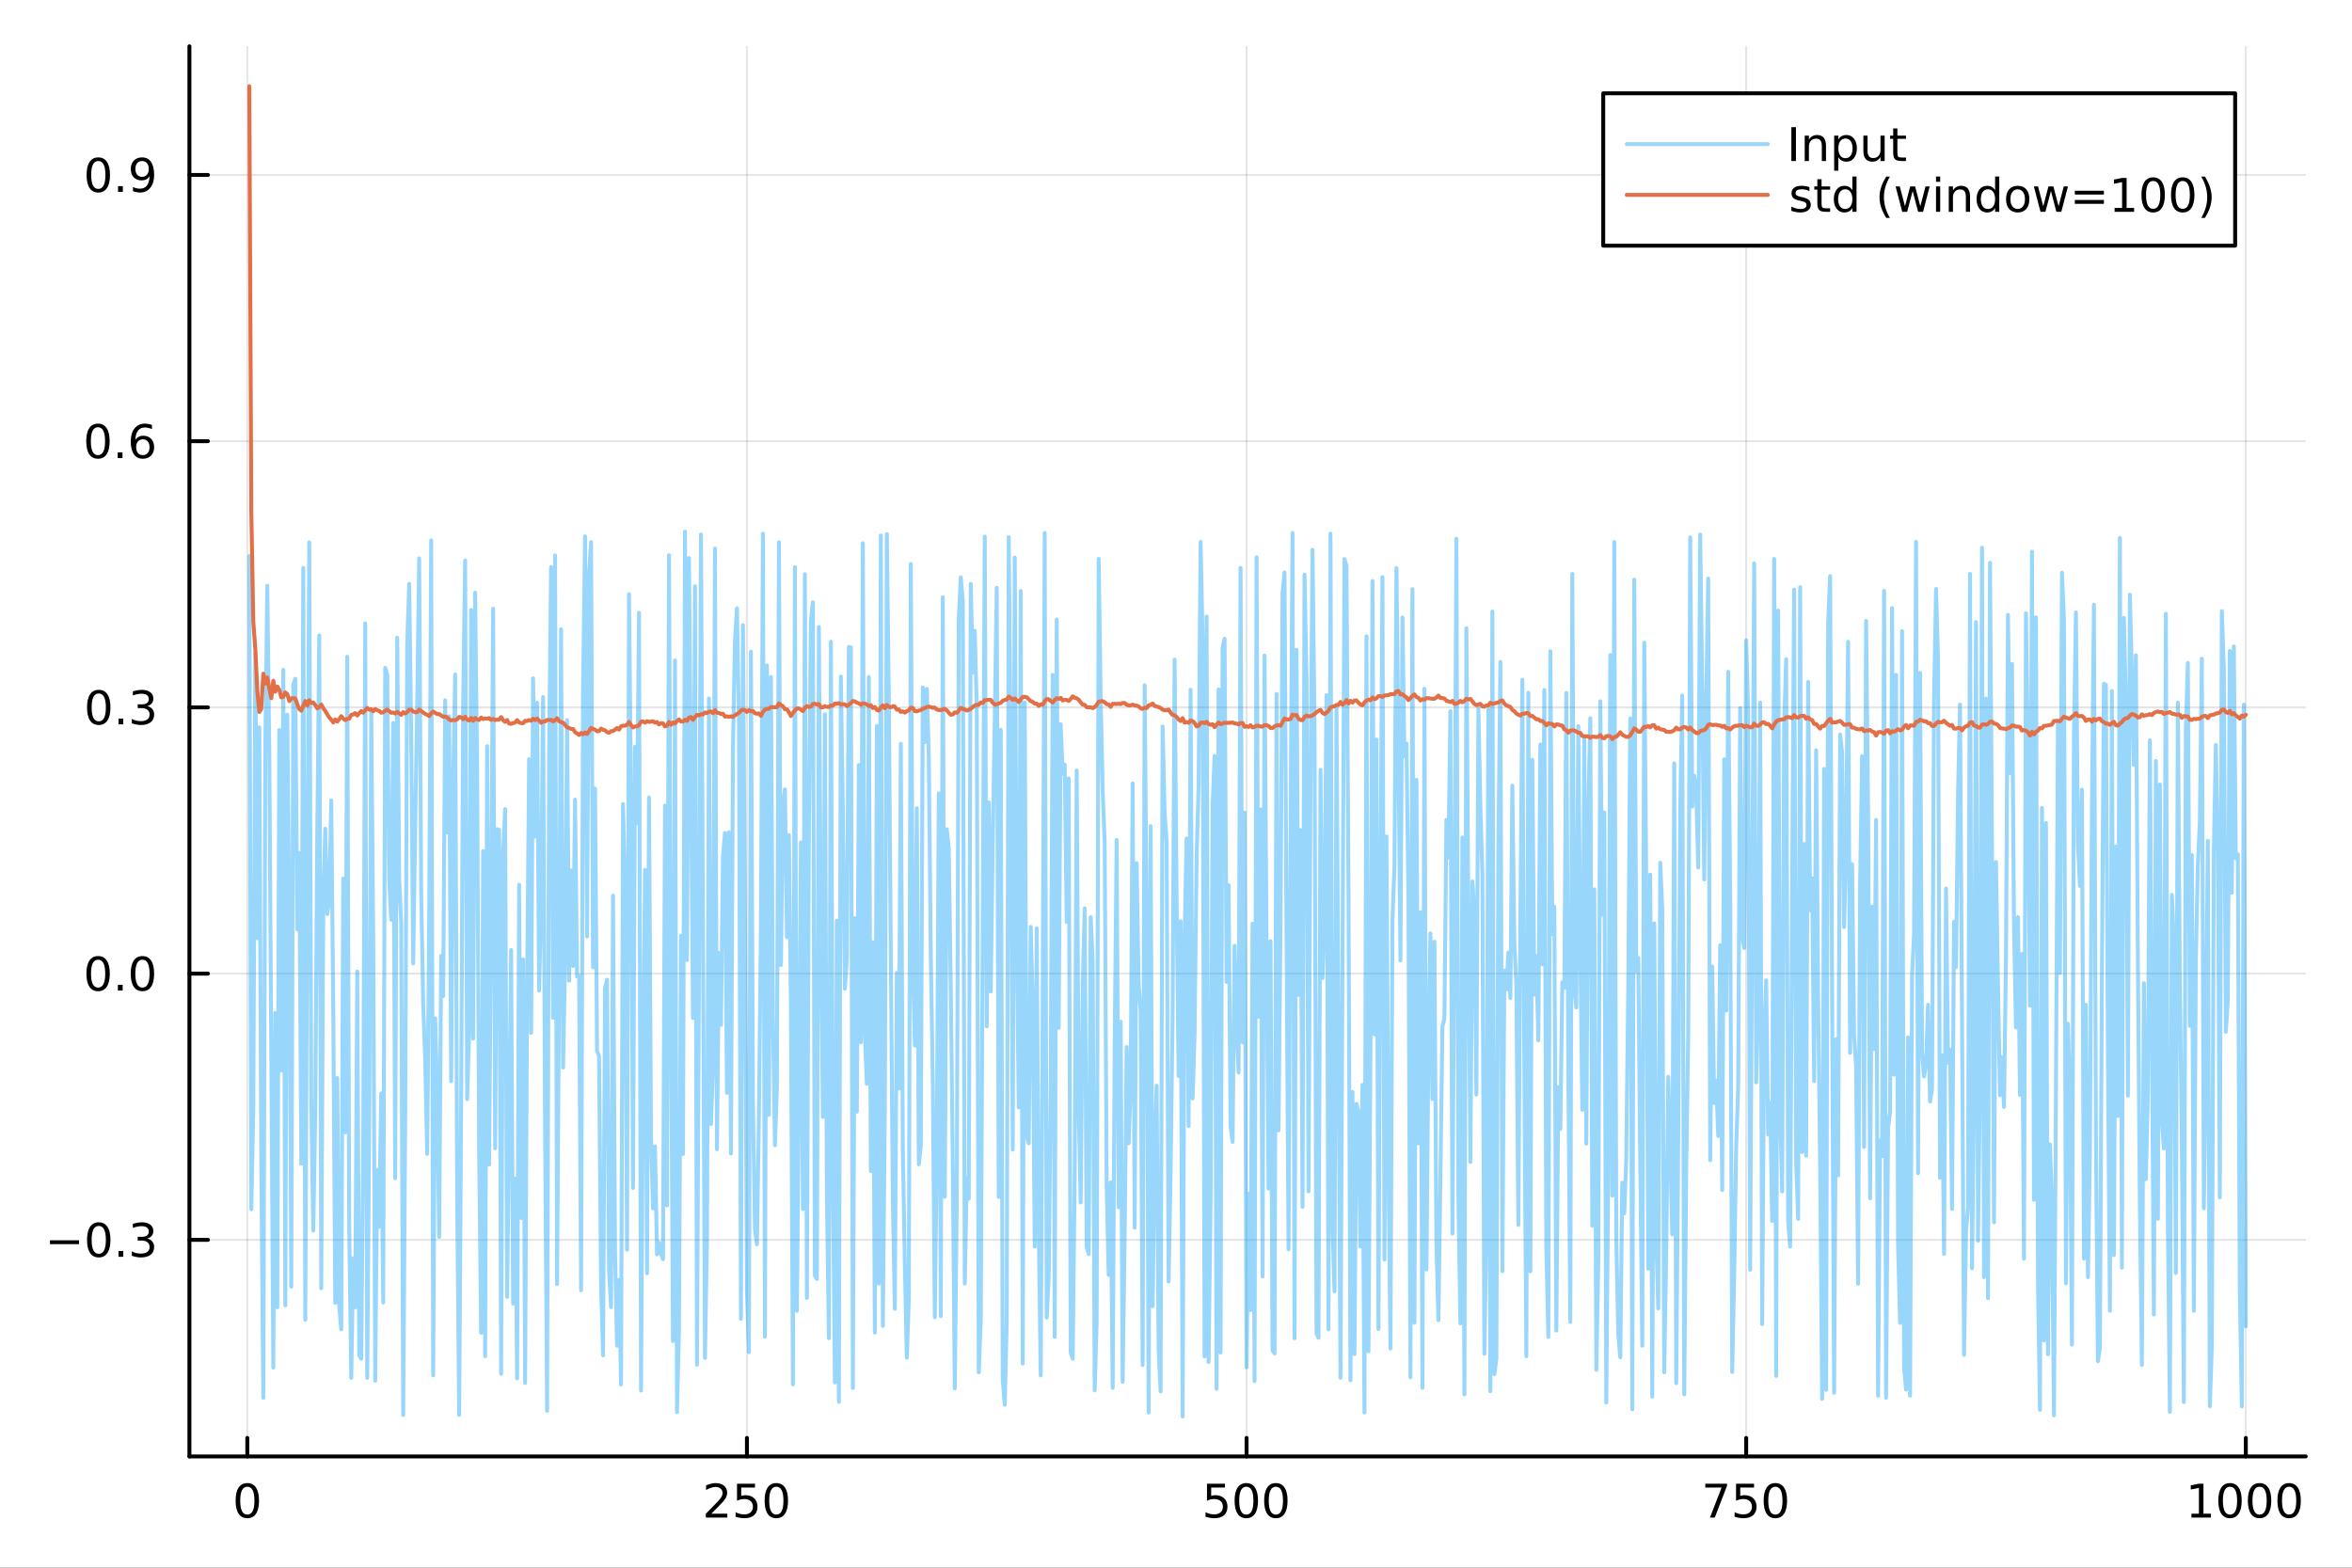 <?xml version="1.0" encoding="utf-8"?>
<svg xmlns="http://www.w3.org/2000/svg" xmlns:xlink="http://www.w3.org/1999/xlink" width="600" height="400" viewBox="0 0 2400 1600">
<rect x="0" y="0" width="2400" height="1600" fill="#333333" stroke="none"/>
<defs>
  <clipPath id="clip210">
    <rect x="0" y="0" width="2400" height="1600"/>
  </clipPath>
</defs>
<path clip-path="url(#clip210)" d="M0 1600 L2400 1600 L2400 0 L0 0  Z" fill="#ffffff" fill-rule="evenodd" fill-opacity="1"/>
<defs>
  <clipPath id="clip211">
    <rect x="480" y="0" width="1681" height="1600"/>
  </clipPath>
</defs>
<path clip-path="url(#clip210)" d="M193.288 1486.45 L2352.76 1486.45 L2352.76 47.244 L193.288 47.244  Z" fill="#ffffff" fill-rule="evenodd" fill-opacity="1"/>
<defs>
  <clipPath id="clip212">
    <rect x="193" y="47" width="2160" height="1440"/>
  </clipPath>
</defs>
<polyline clip-path="url(#clip212)" style="stroke:#000000; stroke-linecap:round; stroke-linejoin:round; stroke-width:2; stroke-opacity:0.1; fill:none" points="252.366,1486.45 252.366,47.244 "/>
<polyline clip-path="url(#clip212)" style="stroke:#000000; stroke-linecap:round; stroke-linejoin:round; stroke-width:2; stroke-opacity:0.1; fill:none" points="762.184,1486.45 762.184,47.244 "/>
<polyline clip-path="url(#clip212)" style="stroke:#000000; stroke-linecap:round; stroke-linejoin:round; stroke-width:2; stroke-opacity:0.1; fill:none" points="1272,1486.45 1272,47.244 "/>
<polyline clip-path="url(#clip212)" style="stroke:#000000; stroke-linecap:round; stroke-linejoin:round; stroke-width:2; stroke-opacity:0.1; fill:none" points="1781.82,1486.45 1781.82,47.244 "/>
<polyline clip-path="url(#clip212)" style="stroke:#000000; stroke-linecap:round; stroke-linejoin:round; stroke-width:2; stroke-opacity:0.1; fill:none" points="2291.64,1486.45 2291.64,47.244 "/>
<polyline clip-path="url(#clip210)" style="stroke:#000000; stroke-linecap:round; stroke-linejoin:round; stroke-width:4; stroke-opacity:1; fill:none" points="193.288,1486.45 2352.76,1486.45 "/>
<polyline clip-path="url(#clip210)" style="stroke:#000000; stroke-linecap:round; stroke-linejoin:round; stroke-width:4; stroke-opacity:1; fill:none" points="252.366,1486.45 252.366,1467.55 "/>
<polyline clip-path="url(#clip210)" style="stroke:#000000; stroke-linecap:round; stroke-linejoin:round; stroke-width:4; stroke-opacity:1; fill:none" points="762.184,1486.45 762.184,1467.55 "/>
<polyline clip-path="url(#clip210)" style="stroke:#000000; stroke-linecap:round; stroke-linejoin:round; stroke-width:4; stroke-opacity:1; fill:none" points="1272,1486.45 1272,1467.55 "/>
<polyline clip-path="url(#clip210)" style="stroke:#000000; stroke-linecap:round; stroke-linejoin:round; stroke-width:4; stroke-opacity:1; fill:none" points="1781.82,1486.45 1781.82,1467.55 "/>
<polyline clip-path="url(#clip210)" style="stroke:#000000; stroke-linecap:round; stroke-linejoin:round; stroke-width:4; stroke-opacity:1; fill:none" points="2291.64,1486.45 2291.64,1467.55 "/>
<path clip-path="url(#clip210)" d="M252.366 1517.37 Q248.755 1517.37 246.926 1520.93 Q245.12 1524.47 245.12 1531.6 Q245.12 1538.71 246.926 1542.27 Q248.755 1545.82 252.366 1545.82 Q256 1545.82 257.805 1542.27 Q259.634 1538.71 259.634 1531.6 Q259.634 1524.47 257.805 1520.93 Q256 1517.37 252.366 1517.37 M252.366 1513.66 Q258.176 1513.66 261.231 1518.27 Q264.31 1522.85 264.31 1531.6 Q264.31 1540.33 261.231 1544.94 Q258.176 1549.52 252.366 1549.52 Q246.555 1549.52 243.477 1544.94 Q240.421 1540.33 240.421 1531.6 Q240.421 1522.85 243.477 1518.27 Q246.555 1513.66 252.366 1513.66 Z" fill="#000000" fill-rule="nonzero" fill-opacity="1" /><path clip-path="url(#clip210)" d="M725.876 1544.91 L742.196 1544.91 L742.196 1548.85 L720.251 1548.85 L720.251 1544.91 Q722.913 1542.16 727.497 1537.53 Q732.103 1532.88 733.284 1531.53 Q735.529 1529.01 736.409 1527.27 Q737.311 1525.51 737.311 1523.82 Q737.311 1521.07 735.367 1519.33 Q733.446 1517.6 730.344 1517.6 Q728.145 1517.6 725.691 1518.36 Q723.261 1519.13 720.483 1520.68 L720.483 1515.95 Q723.307 1514.82 725.761 1514.24 Q728.214 1513.66 730.251 1513.66 Q735.622 1513.66 738.816 1516.35 Q742.01 1519.03 742.01 1523.52 Q742.01 1525.65 741.2 1527.57 Q740.413 1529.47 738.307 1532.07 Q737.728 1532.74 734.626 1535.95 Q731.524 1539.15 725.876 1544.91 Z" fill="#000000" fill-rule="nonzero" fill-opacity="1" /><path clip-path="url(#clip210)" d="M752.057 1514.29 L770.413 1514.29 L770.413 1518.22 L756.339 1518.22 L756.339 1526.7 Q757.358 1526.35 758.376 1526.19 Q759.395 1526 760.413 1526 Q766.2 1526 769.58 1529.17 Q772.959 1532.34 772.959 1537.76 Q772.959 1543.34 769.487 1546.44 Q766.015 1549.52 759.696 1549.52 Q757.52 1549.52 755.251 1549.15 Q753.006 1548.78 750.598 1548.04 L750.598 1543.34 Q752.682 1544.47 754.904 1545.03 Q757.126 1545.58 759.603 1545.58 Q763.608 1545.58 765.945 1543.48 Q768.283 1541.37 768.283 1537.76 Q768.283 1534.15 765.945 1532.04 Q763.608 1529.94 759.603 1529.94 Q757.728 1529.94 755.853 1530.35 Q754.001 1530.77 752.057 1531.65 L752.057 1514.29 Z" fill="#000000" fill-rule="nonzero" fill-opacity="1" /><path clip-path="url(#clip210)" d="M792.172 1517.37 Q788.561 1517.37 786.732 1520.93 Q784.927 1524.47 784.927 1531.6 Q784.927 1538.71 786.732 1542.27 Q788.561 1545.82 792.172 1545.82 Q795.806 1545.82 797.612 1542.27 Q799.441 1538.71 799.441 1531.6 Q799.441 1524.47 797.612 1520.93 Q795.806 1517.37 792.172 1517.37 M792.172 1513.66 Q797.982 1513.66 801.038 1518.27 Q804.117 1522.85 804.117 1531.6 Q804.117 1540.33 801.038 1544.94 Q797.982 1549.52 792.172 1549.52 Q786.362 1549.52 783.283 1544.94 Q780.228 1540.33 780.228 1531.6 Q780.228 1522.85 783.283 1518.27 Q786.362 1513.66 792.172 1513.66 Z" fill="#000000" fill-rule="nonzero" fill-opacity="1" /><path clip-path="url(#clip210)" d="M1231.62 1514.29 L1249.98 1514.29 L1249.98 1518.22 L1235.9 1518.22 L1235.9 1526.7 Q1236.92 1526.35 1237.94 1526.19 Q1238.96 1526 1239.98 1526 Q1245.76 1526 1249.14 1529.17 Q1252.52 1532.34 1252.52 1537.76 Q1252.52 1543.34 1249.05 1546.44 Q1245.58 1549.52 1239.26 1549.52 Q1237.08 1549.52 1234.81 1549.15 Q1232.57 1548.78 1230.16 1548.04 L1230.16 1543.34 Q1232.25 1544.47 1234.47 1545.03 Q1236.69 1545.58 1239.17 1545.58 Q1243.17 1545.58 1245.51 1543.48 Q1247.85 1541.37 1247.85 1537.76 Q1247.85 1534.15 1245.51 1532.04 Q1243.17 1529.94 1239.17 1529.94 Q1237.29 1529.94 1235.42 1530.35 Q1233.56 1530.77 1231.62 1531.65 L1231.62 1514.29 Z" fill="#000000" fill-rule="nonzero" fill-opacity="1" /><path clip-path="url(#clip210)" d="M1271.74 1517.37 Q1268.12 1517.37 1266.3 1520.93 Q1264.49 1524.47 1264.49 1531.6 Q1264.49 1538.71 1266.3 1542.27 Q1268.12 1545.82 1271.74 1545.82 Q1275.37 1545.82 1277.18 1542.27 Q1279 1538.71 1279 1531.6 Q1279 1524.47 1277.18 1520.93 Q1275.37 1517.37 1271.74 1517.37 M1271.74 1513.66 Q1277.55 1513.66 1280.6 1518.27 Q1283.68 1522.85 1283.68 1531.6 Q1283.68 1540.33 1280.6 1544.94 Q1277.55 1549.52 1271.74 1549.52 Q1265.93 1549.52 1262.85 1544.94 Q1259.79 1540.33 1259.79 1531.6 Q1259.79 1522.85 1262.85 1518.27 Q1265.93 1513.66 1271.74 1513.66 Z" fill="#000000" fill-rule="nonzero" fill-opacity="1" /><path clip-path="url(#clip210)" d="M1301.9 1517.37 Q1298.29 1517.37 1296.46 1520.93 Q1294.65 1524.47 1294.65 1531.6 Q1294.65 1538.71 1296.46 1542.27 Q1298.29 1545.82 1301.9 1545.82 Q1305.53 1545.82 1307.34 1542.27 Q1309.17 1538.71 1309.17 1531.6 Q1309.17 1524.47 1307.34 1520.93 Q1305.53 1517.37 1301.9 1517.37 M1301.9 1513.66 Q1307.71 1513.66 1310.76 1518.27 Q1313.84 1522.85 1313.84 1531.6 Q1313.84 1540.33 1310.76 1544.94 Q1307.71 1549.52 1301.9 1549.52 Q1296.09 1549.52 1293.01 1544.94 Q1289.95 1540.33 1289.95 1531.6 Q1289.95 1522.85 1293.01 1518.27 Q1296.09 1513.66 1301.9 1513.66 Z" fill="#000000" fill-rule="nonzero" fill-opacity="1" /><path clip-path="url(#clip210)" d="M1740.1 1514.29 L1762.32 1514.29 L1762.32 1516.28 L1749.77 1548.85 L1744.89 1548.85 L1756.69 1518.22 L1740.1 1518.22 L1740.1 1514.29 Z" fill="#000000" fill-rule="nonzero" fill-opacity="1" /><path clip-path="url(#clip210)" d="M1771.48 1514.29 L1789.84 1514.29 L1789.84 1518.22 L1775.77 1518.22 L1775.77 1526.7 Q1776.79 1526.35 1777.8 1526.19 Q1778.82 1526 1779.84 1526 Q1785.63 1526 1789.01 1529.17 Q1792.39 1532.34 1792.39 1537.76 Q1792.39 1543.34 1788.92 1546.44 Q1785.44 1549.52 1779.12 1549.52 Q1776.95 1549.52 1774.68 1549.15 Q1772.43 1548.78 1770.03 1548.04 L1770.03 1543.34 Q1772.11 1544.47 1774.33 1545.03 Q1776.55 1545.58 1779.03 1545.58 Q1783.04 1545.58 1785.37 1543.48 Q1787.71 1541.37 1787.71 1537.76 Q1787.71 1534.15 1785.37 1532.04 Q1783.04 1529.94 1779.03 1529.94 Q1777.16 1529.94 1775.28 1530.35 Q1773.43 1530.77 1771.48 1531.65 L1771.48 1514.29 Z" fill="#000000" fill-rule="nonzero" fill-opacity="1" /><path clip-path="url(#clip210)" d="M1811.6 1517.37 Q1807.99 1517.37 1806.16 1520.93 Q1804.36 1524.47 1804.36 1531.6 Q1804.36 1538.71 1806.16 1542.27 Q1807.99 1545.82 1811.6 1545.82 Q1815.23 1545.82 1817.04 1542.27 Q1818.87 1538.71 1818.87 1531.6 Q1818.87 1524.47 1817.04 1520.93 Q1815.23 1517.37 1811.6 1517.37 M1811.6 1513.66 Q1817.41 1513.66 1820.47 1518.27 Q1823.54 1522.85 1823.54 1531.6 Q1823.54 1540.33 1820.47 1544.94 Q1817.41 1549.52 1811.6 1549.52 Q1805.79 1549.52 1802.71 1544.94 Q1799.66 1540.33 1799.66 1531.6 Q1799.66 1522.85 1802.71 1518.27 Q1805.79 1513.66 1811.6 1513.66 Z" fill="#000000" fill-rule="nonzero" fill-opacity="1" /><path clip-path="url(#clip210)" d="M2236.16 1544.91 L2243.8 1544.91 L2243.8 1518.55 L2235.49 1520.21 L2235.49 1515.95 L2243.76 1514.29 L2248.43 1514.29 L2248.43 1544.91 L2256.07 1544.91 L2256.07 1548.85 L2236.16 1548.85 L2236.16 1544.91 Z" fill="#000000" fill-rule="nonzero" fill-opacity="1" /><path clip-path="url(#clip210)" d="M2275.52 1517.37 Q2271.91 1517.37 2270.08 1520.93 Q2268.27 1524.47 2268.27 1531.6 Q2268.27 1538.71 2270.08 1542.27 Q2271.91 1545.82 2275.52 1545.82 Q2279.15 1545.82 2280.96 1542.27 Q2282.78 1538.71 2282.78 1531.6 Q2282.78 1524.47 2280.96 1520.93 Q2279.15 1517.37 2275.52 1517.37 M2275.52 1513.66 Q2281.33 1513.66 2284.38 1518.27 Q2287.46 1522.85 2287.46 1531.6 Q2287.46 1540.33 2284.38 1544.94 Q2281.33 1549.52 2275.52 1549.52 Q2269.71 1549.52 2266.63 1544.94 Q2263.57 1540.33 2263.57 1531.6 Q2263.57 1522.85 2266.63 1518.27 Q2269.71 1513.66 2275.52 1513.66 Z" fill="#000000" fill-rule="nonzero" fill-opacity="1" /><path clip-path="url(#clip210)" d="M2305.68 1517.37 Q2302.07 1517.37 2300.24 1520.93 Q2298.43 1524.47 2298.43 1531.6 Q2298.43 1538.71 2300.24 1542.27 Q2302.07 1545.82 2305.68 1545.82 Q2309.31 1545.82 2311.12 1542.27 Q2312.95 1538.71 2312.95 1531.6 Q2312.95 1524.47 2311.12 1520.93 Q2309.31 1517.37 2305.68 1517.37 M2305.68 1513.66 Q2311.49 1513.66 2314.54 1518.27 Q2317.62 1522.85 2317.62 1531.6 Q2317.62 1540.33 2314.54 1544.94 Q2311.49 1549.52 2305.68 1549.52 Q2299.87 1549.52 2296.79 1544.94 Q2293.73 1540.33 2293.73 1531.6 Q2293.73 1522.85 2296.79 1518.27 Q2299.87 1513.66 2305.68 1513.66 Z" fill="#000000" fill-rule="nonzero" fill-opacity="1" /><path clip-path="url(#clip210)" d="M2335.84 1517.37 Q2332.23 1517.37 2330.4 1520.93 Q2328.59 1524.47 2328.59 1531.6 Q2328.59 1538.71 2330.4 1542.27 Q2332.23 1545.82 2335.84 1545.82 Q2339.47 1545.82 2341.28 1542.27 Q2343.11 1538.71 2343.11 1531.6 Q2343.11 1524.47 2341.28 1520.93 Q2339.47 1517.37 2335.84 1517.37 M2335.84 1513.66 Q2341.65 1513.66 2344.71 1518.27 Q2347.78 1522.85 2347.78 1531.6 Q2347.78 1540.33 2344.71 1544.94 Q2341.65 1549.52 2335.84 1549.52 Q2330.03 1549.52 2326.95 1544.94 Q2323.9 1540.33 2323.9 1531.6 Q2323.9 1522.85 2326.95 1518.27 Q2330.03 1513.66 2335.84 1513.66 Z" fill="#000000" fill-rule="nonzero" fill-opacity="1" /><polyline clip-path="url(#clip212)" style="stroke:#000000; stroke-linecap:round; stroke-linejoin:round; stroke-width:2; stroke-opacity:0.1; fill:none" points="193.288,1265.41 2352.76,1265.41 "/>
<polyline clip-path="url(#clip212)" style="stroke:#000000; stroke-linecap:round; stroke-linejoin:round; stroke-width:2; stroke-opacity:0.1; fill:none" points="193.288,993.692 2352.76,993.692 "/>
<polyline clip-path="url(#clip212)" style="stroke:#000000; stroke-linecap:round; stroke-linejoin:round; stroke-width:2; stroke-opacity:0.1; fill:none" points="193.288,721.977 2352.76,721.977 "/>
<polyline clip-path="url(#clip212)" style="stroke:#000000; stroke-linecap:round; stroke-linejoin:round; stroke-width:2; stroke-opacity:0.1; fill:none" points="193.288,450.263 2352.76,450.263 "/>
<polyline clip-path="url(#clip212)" style="stroke:#000000; stroke-linecap:round; stroke-linejoin:round; stroke-width:2; stroke-opacity:0.1; fill:none" points="193.288,178.548 2352.76,178.548 "/>
<polyline clip-path="url(#clip210)" style="stroke:#000000; stroke-linecap:round; stroke-linejoin:round; stroke-width:4; stroke-opacity:1; fill:none" points="193.288,1486.45 193.288,47.244 "/>
<polyline clip-path="url(#clip210)" style="stroke:#000000; stroke-linecap:round; stroke-linejoin:round; stroke-width:4; stroke-opacity:1; fill:none" points="193.288,1265.41 212.185,1265.41 "/>
<polyline clip-path="url(#clip210)" style="stroke:#000000; stroke-linecap:round; stroke-linejoin:round; stroke-width:4; stroke-opacity:1; fill:none" points="193.288,993.692 212.185,993.692 "/>
<polyline clip-path="url(#clip210)" style="stroke:#000000; stroke-linecap:round; stroke-linejoin:round; stroke-width:4; stroke-opacity:1; fill:none" points="193.288,721.977 212.185,721.977 "/>
<polyline clip-path="url(#clip210)" style="stroke:#000000; stroke-linecap:round; stroke-linejoin:round; stroke-width:4; stroke-opacity:1; fill:none" points="193.288,450.263 212.185,450.263 "/>
<polyline clip-path="url(#clip210)" style="stroke:#000000; stroke-linecap:round; stroke-linejoin:round; stroke-width:4; stroke-opacity:1; fill:none" points="193.288,178.548 212.185,178.548 "/>
<path clip-path="url(#clip210)" d="M50.992 1265.86 L80.668 1265.86 L80.668 1269.79 L50.992 1269.79 L50.992 1265.86 Z" fill="#000000" fill-rule="nonzero" fill-opacity="1" /><path clip-path="url(#clip210)" d="M100.76 1251.21 Q97.149 1251.21 95.321 1254.77 Q93.515 1258.31 93.515 1265.44 Q93.515 1272.55 95.321 1276.11 Q97.149 1279.65 100.76 1279.65 Q104.395 1279.65 106.2 1276.11 Q108.029 1272.55 108.029 1265.44 Q108.029 1258.31 106.2 1254.77 Q104.395 1251.21 100.76 1251.21 M100.76 1247.5 Q106.571 1247.5 109.626 1252.11 Q112.705 1256.69 112.705 1265.44 Q112.705 1274.17 109.626 1278.77 Q106.571 1283.36 100.76 1283.36 Q94.95 1283.36 91.871 1278.77 Q88.816 1274.17 88.816 1265.44 Q88.816 1256.69 91.871 1252.11 Q94.95 1247.5 100.76 1247.5 Z" fill="#000000" fill-rule="nonzero" fill-opacity="1" /><path clip-path="url(#clip210)" d="M120.922 1276.81 L125.807 1276.81 L125.807 1282.69 L120.922 1282.69 L120.922 1276.81 Z" fill="#000000" fill-rule="nonzero" fill-opacity="1" /><path clip-path="url(#clip210)" d="M150.158 1264.05 Q153.515 1264.77 155.39 1267.04 Q157.288 1269.31 157.288 1272.64 Q157.288 1277.76 153.769 1280.56 Q150.251 1283.36 143.769 1283.36 Q141.593 1283.36 139.279 1282.92 Q136.987 1282.5 134.533 1281.65 L134.533 1277.13 Q136.478 1278.27 138.793 1278.84 Q141.107 1279.42 143.631 1279.42 Q148.029 1279.42 150.32 1277.69 Q152.635 1275.95 152.635 1272.64 Q152.635 1269.59 150.482 1267.87 Q148.353 1266.14 144.533 1266.14 L140.506 1266.14 L140.506 1262.29 L144.718 1262.29 Q148.168 1262.29 149.996 1260.93 Q151.825 1259.54 151.825 1256.95 Q151.825 1254.28 149.927 1252.87 Q148.052 1251.44 144.533 1251.44 Q142.612 1251.44 140.413 1251.85 Q138.214 1252.27 135.575 1253.15 L135.575 1248.98 Q138.237 1248.24 140.552 1247.87 Q142.89 1247.5 144.95 1247.5 Q150.274 1247.5 153.376 1249.93 Q156.478 1252.34 156.478 1256.46 Q156.478 1259.33 154.834 1261.32 Q153.191 1263.29 150.158 1264.05 Z" fill="#000000" fill-rule="nonzero" fill-opacity="1" /><path clip-path="url(#clip210)" d="M100.112 979.491 Q96.501 979.491 94.672 983.056 Q92.867 986.597 92.867 993.727 Q92.867 1000.83 94.672 1004.4 Q96.501 1007.94 100.112 1007.94 Q103.746 1007.94 105.552 1004.4 Q107.381 1000.83 107.381 993.727 Q107.381 986.597 105.552 983.056 Q103.746 979.491 100.112 979.491 M100.112 975.787 Q105.922 975.787 108.978 980.394 Q112.057 984.977 112.057 993.727 Q112.057 1002.45 108.978 1007.06 Q105.922 1011.64 100.112 1011.64 Q94.302 1011.64 91.223 1007.06 Q88.168 1002.45 88.168 993.727 Q88.168 984.977 91.223 980.394 Q94.302 975.787 100.112 975.787 Z" fill="#000000" fill-rule="nonzero" fill-opacity="1" /><path clip-path="url(#clip210)" d="M120.274 1005.09 L125.158 1005.09 L125.158 1010.97 L120.274 1010.97 L120.274 1005.09 Z" fill="#000000" fill-rule="nonzero" fill-opacity="1" /><path clip-path="url(#clip210)" d="M145.343 979.491 Q141.732 979.491 139.904 983.056 Q138.098 986.597 138.098 993.727 Q138.098 1000.83 139.904 1004.4 Q141.732 1007.94 145.343 1007.94 Q148.978 1007.94 150.783 1004.4 Q152.612 1000.83 152.612 993.727 Q152.612 986.597 150.783 983.056 Q148.978 979.491 145.343 979.491 M145.343 975.787 Q151.154 975.787 154.209 980.394 Q157.288 984.977 157.288 993.727 Q157.288 1002.45 154.209 1007.06 Q151.154 1011.64 145.343 1011.64 Q139.533 1011.64 136.455 1007.06 Q133.399 1002.45 133.399 993.727 Q133.399 984.977 136.455 980.394 Q139.533 975.787 145.343 975.787 Z" fill="#000000" fill-rule="nonzero" fill-opacity="1" /><path clip-path="url(#clip210)" d="M100.76 707.776 Q97.149 707.776 95.321 711.341 Q93.515 714.883 93.515 722.012 Q93.515 729.119 95.321 732.683 Q97.149 736.225 100.76 736.225 Q104.395 736.225 106.2 732.683 Q108.029 729.119 108.029 722.012 Q108.029 714.883 106.2 711.341 Q104.395 707.776 100.76 707.776 M100.76 704.072 Q106.571 704.072 109.626 708.679 Q112.705 713.262 112.705 722.012 Q112.705 730.739 109.626 735.345 Q106.571 739.929 100.76 739.929 Q94.95 739.929 91.871 735.345 Q88.816 730.739 88.816 722.012 Q88.816 713.262 91.871 708.679 Q94.95 704.072 100.76 704.072 Z" fill="#000000" fill-rule="nonzero" fill-opacity="1" /><path clip-path="url(#clip210)" d="M120.922 733.378 L125.807 733.378 L125.807 739.257 L120.922 739.257 L120.922 733.378 Z" fill="#000000" fill-rule="nonzero" fill-opacity="1" /><path clip-path="url(#clip210)" d="M150.158 720.623 Q153.515 721.341 155.39 723.609 Q157.288 725.878 157.288 729.211 Q157.288 734.327 153.769 737.128 Q150.251 739.929 143.769 739.929 Q141.593 739.929 139.279 739.489 Q136.987 739.072 134.533 738.216 L134.533 733.702 Q136.478 734.836 138.793 735.415 Q141.107 735.994 143.631 735.994 Q148.029 735.994 150.32 734.257 Q152.635 732.521 152.635 729.211 Q152.635 726.156 150.482 724.443 Q148.353 722.707 144.533 722.707 L140.506 722.707 L140.506 718.864 L144.718 718.864 Q148.168 718.864 149.996 717.498 Q151.825 716.109 151.825 713.517 Q151.825 710.855 149.927 709.443 Q148.052 708.008 144.533 708.008 Q142.612 708.008 140.413 708.424 Q138.214 708.841 135.575 709.721 L135.575 705.554 Q138.237 704.813 140.552 704.443 Q142.89 704.072 144.95 704.072 Q150.274 704.072 153.376 706.503 Q156.478 708.91 156.478 713.031 Q156.478 715.901 154.834 717.892 Q153.191 719.859 150.158 720.623 Z" fill="#000000" fill-rule="nonzero" fill-opacity="1" /><path clip-path="url(#clip210)" d="M99.95 436.061 Q96.339 436.061 94.51 439.626 Q92.705 443.168 92.705 450.297 Q92.705 457.404 94.51 460.969 Q96.339 464.51 99.95 464.51 Q103.584 464.51 105.39 460.969 Q107.219 457.404 107.219 450.297 Q107.219 443.168 105.39 439.626 Q103.584 436.061 99.95 436.061 M99.95 432.358 Q105.76 432.358 108.816 436.964 Q111.895 441.547 111.895 450.297 Q111.895 459.024 108.816 463.631 Q105.76 468.214 99.95 468.214 Q94.14 468.214 91.061 463.631 Q88.006 459.024 88.006 450.297 Q88.006 441.547 91.061 436.964 Q94.14 432.358 99.95 432.358 Z" fill="#000000" fill-rule="nonzero" fill-opacity="1" /><path clip-path="url(#clip210)" d="M120.112 461.663 L124.996 461.663 L124.996 467.543 L120.112 467.543 L120.112 461.663 Z" fill="#000000" fill-rule="nonzero" fill-opacity="1" /><path clip-path="url(#clip210)" d="M145.76 448.399 Q142.612 448.399 140.76 450.552 Q138.931 452.705 138.931 456.455 Q138.931 460.182 140.76 462.357 Q142.612 464.51 145.76 464.51 Q148.908 464.51 150.737 462.357 Q152.589 460.182 152.589 456.455 Q152.589 452.705 150.737 450.552 Q148.908 448.399 145.76 448.399 M155.042 433.747 L155.042 438.006 Q153.283 437.172 151.478 436.733 Q149.695 436.293 147.936 436.293 Q143.306 436.293 140.853 439.418 Q138.422 442.543 138.075 448.862 Q139.441 446.848 141.501 445.784 Q143.561 444.696 146.038 444.696 Q151.246 444.696 154.255 447.867 Q157.288 451.015 157.288 456.455 Q157.288 461.779 154.14 464.996 Q150.992 468.214 145.76 468.214 Q139.765 468.214 136.594 463.631 Q133.422 459.024 133.422 450.297 Q133.422 442.103 137.311 437.242 Q141.2 432.358 147.751 432.358 Q149.51 432.358 151.293 432.705 Q153.098 433.052 155.042 433.747 Z" fill="#000000" fill-rule="nonzero" fill-opacity="1" /><path clip-path="url(#clip210)" d="M100.297 164.347 Q96.686 164.347 94.858 167.911 Q93.052 171.453 93.052 178.583 Q93.052 185.689 94.858 189.254 Q96.686 192.795 100.297 192.795 Q103.932 192.795 105.737 189.254 Q107.566 185.689 107.566 178.583 Q107.566 171.453 105.737 167.911 Q103.932 164.347 100.297 164.347 M100.297 160.643 Q106.108 160.643 109.163 165.249 Q112.242 169.833 112.242 178.583 Q112.242 187.309 109.163 191.916 Q106.108 196.499 100.297 196.499 Q94.487 196.499 91.409 191.916 Q88.353 187.309 88.353 178.583 Q88.353 169.833 91.409 165.249 Q94.487 160.643 100.297 160.643 Z" fill="#000000" fill-rule="nonzero" fill-opacity="1" /><path clip-path="url(#clip210)" d="M120.459 189.948 L125.344 189.948 L125.344 195.828 L120.459 195.828 L120.459 189.948 Z" fill="#000000" fill-rule="nonzero" fill-opacity="1" /><path clip-path="url(#clip210)" d="M135.668 195.11 L135.668 190.851 Q137.427 191.684 139.232 192.124 Q141.038 192.564 142.774 192.564 Q147.404 192.564 149.834 189.462 Q152.288 186.337 152.635 179.995 Q151.293 181.985 149.232 183.05 Q147.172 184.115 144.672 184.115 Q139.487 184.115 136.455 180.99 Q133.445 177.842 133.445 172.402 Q133.445 167.078 136.594 163.86 Q139.742 160.643 144.973 160.643 Q150.968 160.643 154.117 165.249 Q157.288 169.833 157.288 178.583 Q157.288 186.754 153.399 191.638 Q149.533 196.499 142.982 196.499 Q141.223 196.499 139.418 196.152 Q137.612 195.805 135.668 195.11 M144.973 180.458 Q148.121 180.458 149.95 178.305 Q151.802 176.152 151.802 172.402 Q151.802 168.675 149.95 166.522 Q148.121 164.347 144.973 164.347 Q141.825 164.347 139.973 166.522 Q138.144 168.675 138.144 172.402 Q138.144 176.152 139.973 178.305 Q141.825 180.458 144.973 180.458 Z" fill="#000000" fill-rule="nonzero" fill-opacity="1" /><polyline clip-path="url(#clip212)" style="stroke:#009af9; stroke-linecap:round; stroke-linejoin:round; stroke-width:4; stroke-opacity:0.4; fill:none" points="254.405,567.5 256.444,1234.2 258.483,1131.62 260.523,667.592 262.562,957.652 264.601,742.306 266.641,1191.89 268.68,1426.66 270.719,764.173 272.758,597.828 274.798,768.831 276.837,1073.85 278.876,1395.87 280.915,1033.88 282.955,1334.26 284.994,744.978 287.033,1092.56 289.073,683.719 291.112,1332.28 293.151,729.475 295.19,937.448 297.23,1313.19 299.269,698.753 301.308,692.745 303.347,948.66 305.387,870.438 307.426,1187.79 309.465,579.647 311.505,1346.91 313.544,907.271 315.583,553.578 317.622,1125.17 319.662,1255.97 321.701,1135.72 323.74,851.826 325.779,648.524 327.819,1314.79 329.858,922.312 331.897,845.804 333.937,932.862 335.976,917.136 338.015,816.914 340.054,1030.35 342.094,1329.7 344.133,1100.21 346.172,1332.93 348.211,1356.82 350.251,896.713 352.29,1155.68 354.329,670.256 356.369,1255.37 358.408,1406.26 360.447,1284.2 362.486,1334.31 364.526,991.512 366.565,1383.3 368.604,1386.79 370.643,1169 372.683,636.257 374.722,1406.3 376.761,1141.12 378.801,724.845 380.84,957.007 382.879,1409.16 384.918,1194.12 386.958,1252.04 388.997,1115.99 391.036,1329.39 393.075,681.599 395.115,688.67 397.154,897.552 399.193,938.783 401.233,737.759 403.272,1202.47 405.311,650.836 407.35,898.063 409.39,941.758 411.429,1444.18 413.468,1144.14 415.507,657.694 417.547,595.847 419.586,746.866 421.625,983.218 423.665,843.668 425.704,720.077 427.743,569.839 429.782,910.585 431.822,1025.03 433.861,1081.05 435.9,1177.64 437.939,939.138 439.979,551.506 442.018,1403.72 444.057,1039.27 446.097,1111.86 448.136,1262.37 450.175,975.392 452.214,1016.63 454.254,714.803 456.293,849.761 458.332,731.051 460.371,1103.5 462.411,800.381 464.45,688.3 466.489,1221.75 468.529,1444.11 470.568,1124.33 472.607,717.785 474.646,572.087 476.686,1121.73 478.725,1052.72 480.764,622.52 482.803,1060.05 484.843,604.89 486.882,786.564 488.921,1175.01 490.961,1360.29 493,868.627 495.039,1384.13 497.078,761.543 499.118,1188.6 501.157,920.766 503.196,621.277 505.235,1171.98 507.275,846.251 509.314,846.804 511.353,1402.12 513.393,870.857 515.432,825.819 517.471,1323.6 519.51,1145.71 521.55,969.551 523.589,1330.46 525.628,1202.9 527.667,1406.77 529.707,902.913 531.746,1243.07 533.785,979.204 535.825,1411.52 537.864,1009.58 539.903,774.763 541.942,1054.19 543.982,692.307 546.021,853.874 548.06,717.285 550.099,1010.98 552.139,923.03 554.178,711.424 556.217,1154.12 558.257,1439.88 560.296,769.639 562.335,578.677 564.374,1038.82 566.414,566.983 568.453,1310.64 570.492,995.963 572.532,642.212 574.571,1089.6 576.61,981.228 578.649,734.986 580.689,1000.85 582.728,888.339 584.767,985.915 586.806,816.069 588.846,996.558 590.885,996.208 592.924,1316.88 594.964,703.036 597.003,547.386 599.042,955.917 601.081,587.172 603.121,553.292 605.16,987.269 607.199,804.793 609.238,1072.56 611.278,1077.69 613.317,1308.52 615.356,1383.37 617.396,1008.3 619.435,999.979 621.474,1296.62 623.513,1334.16 625.553,914.042 627.592,1277.62 629.631,1373.45 631.67,1306.34 633.71,1413.08 635.749,820.636 637.788,914.389 639.828,1275.43 641.867,606.479 643.906,812.77 645.945,1212.48 647.985,762.066 650.024,839.961 652.063,625.387 654.102,1419.22 656.142,1098.99 658.181,887.867 660.22,1299.55 662.26,813.943 664.299,1160.91 666.338,1233.42 668.377,1169.96 670.417,1280.29 672.456,1268.31 674.495,1279.91 676.534,1285.18 678.574,822.269 680.613,1230.33 682.652,566.678 684.692,1030.98 686.731,1368.73 688.77,674.036 690.809,1441.35 692.849,1356.03 694.888,955.034 696.927,1177.85 698.966,542.623 701.006,979.856 703.045,569.534 705.084,794.231 707.124,1038.96 709.163,598.356 711.202,1392.83 713.241,985.26 715.281,545.524 717.32,948.38 719.359,1385.94 721.398,1268.09 723.438,712.804 725.477,1147.31 727.516,1090.79 729.556,559.858 731.595,1172.99 733.634,972.522 735.673,1046.01 737.713,874.631 739.752,850.098 741.791,1115.42 743.83,849.451 745.87,1177.35 747.909,762.848 749.948,653.892 751.988,620.77 754.027,737.04 756.066,1346.04 758.105,638.104 760.145,937.654 762.184,1317.09 764.223,1380.07 766.262,665.111 768.302,1123.6 770.341,1254.42 772.38,1269.94 774.42,1136.83 776.459,944.709 778.498,544.729 780.537,1364.31 782.577,679.162 784.616,1137.78 786.655,690.975 788.694,1035.2 790.734,1168.81 792.773,1109.86 794.812,553.393 796.852,984.933 798.891,822.748 800.93,805.661 802.969,956.518 805.009,852.374 807.048,1026.14 809.087,1412.91 811.126,578.76 813.166,1337.8 815.205,1120.26 817.244,859.763 819.284,1234.04 821.323,586.004 823.362,1324.65 825.401,839.575 827.441,634.983 829.48,614.667 831.519,1301.73 833.558,1305.36 835.598,639.897 837.637,955.831 839.676,1139.97 841.716,729.151 843.755,1217.53 845.794,1365.87 847.833,654.878 849.873,1189.26 851.912,1410.93 853.951,939.579 855.99,1430.78 858.03,690.603 860.069,828.788 862.108,1009.14 864.148,979.285 866.187,660.327 868.226,660.669 870.265,1416.65 872.305,937.127 874.344,1134.58 876.383,780.796 878.422,1063.76 880.462,554.457 882.501,1055.73 884.54,1106.21 886.58,691.025 888.619,1195.21 890.658,961.635 892.697,1360.05 894.737,740.975 896.776,1309.98 898.815,546.579 900.855,1353.15 902.894,1130.08 904.933,545.121 906.972,713.909 909.012,978.489 911.051,1223.12 913.09,1335.75 915.129,992.917 917.169,1111.1 919.208,759.102 921.247,1174.22 923.287,1288.35 925.326,1385.69 927.365,1326.42 929.404,575.627 931.444,981.143 933.483,1067.1 935.522,824.81 937.561,1188.35 939.601,1169.2 941.64,701.589 943.679,757.544 945.719,703.103 947.758,773.281 949.797,974.823 951.836,1103.33 953.876,1344.37 955.915,1177.57 957.954,809.747 959.993,1343.29 962.033,609.551 964.072,1221.41 966.111,846.335 968.151,865.989 970.19,1010.52 972.229,1183.55 974.268,1417.03 976.308,1224.36 978.347,631.872 980.386,589.257 982.425,613.092 984.465,1309.99 986.504,1201.83 988.543,1223.41 990.583,595.823 992.622,686.365 994.661,643.797 996.7,720.743 998.74,1400.56 1000.78,1348.47 1002.82,932.992 1004.86,547.56 1006.9,1047.52 1008.94,818.969 1010.98,1011.94 1013.01,858.394 1015.05,732.53 1017.09,599.927 1019.13,1221.66 1021.17,744.937 1023.21,1408.48 1025.25,1433.78 1027.29,1349.38 1029.33,548.216 1031.37,770.945 1033.41,1173.3 1035.45,569.026 1037.49,953.988 1039.53,1130.18 1041.56,603.133 1043.6,1391.72 1045.64,716.796 1047.68,1158.86 1049.72,1166.85 1051.76,945.935 1053.8,1024.22 1055.84,1272.17 1057.88,947.406 1059.92,1255.44 1061.96,1403.8 1064,1015.11 1066.04,543.882 1068.07,1344.74 1070.11,1302.81 1072.15,1104.17 1074.19,688.8 1076.23,1364.45 1078.27,632.237 1080.31,1049.01 1082.35,739.181 1084.39,789.831 1086.43,780.382 1088.47,940.953 1090.51,794.509 1092.55,1380.25 1094.59,1386.77 1096.62,1200.22 1098.66,786.431 1100.7,1127.27 1102.74,1227.2 1104.78,1008.96 1106.82,927.012 1108.86,1272.72 1110.9,1279.92 1112.94,936.051 1114.98,980.835 1117.02,1419 1119.06,1348.44 1121.1,570.348 1123.14,712.485 1125.17,806.256 1127.21,859.929 1129.25,1210.16 1131.29,1301.17 1133.33,1206.82 1135.37,1416.43 1137.41,1065.66 1139.45,857.355 1141.49,1232.18 1143.53,1042.77 1145.57,1410.24 1147.61,1261.35 1149.65,1068.59 1151.69,1166.76 1153.72,1108.51 1155.76,799.576 1157.8,1252.95 1159.84,880.969 1161.88,1004.79 1163.92,1031.62 1165.96,1393.29 1168,699.407 1170.04,933.295 1172.08,1441.69 1174.12,843.13 1176.16,1333.11 1178.2,1173.49 1180.23,1108.03 1182.27,1376.82 1184.31,1420.17 1186.35,741.492 1188.39,829.169 1190.43,858.806 1192.47,1307.94 1194.51,1195.81 1196.55,1032.43 1198.59,673.253 1200.63,920.698 1202.67,1098.24 1204.71,940.314 1206.75,1445.72 1208.78,955.139 1210.82,855.734 1212.86,1149.3 1214.9,703.903 1216.94,1121.14 1218.98,1055.18 1221.02,876.238 1223.06,800.916 1225.1,553.073 1227.14,652.89 1229.18,1384.42 1231.22,629.259 1233.26,1390.14 1235.3,1226.19 1237.33,824 1239.37,771.456 1241.41,1417.49 1243.45,703.582 1245.49,1380.45 1247.53,661.266 1249.57,651.86 1251.61,1002.09 1253.65,903.415 1255.69,1149.28 1257.73,1165.58 1259.77,965.215 1261.81,1047.51 1263.85,1094.66 1265.88,579.639 1267.92,1063.85 1269.96,829.362 1272,1395.54 1274.04,1218.39 1276.08,1337.16 1278.12,942.75 1280.16,1409.49 1282.2,568.813 1284.24,1037.76 1286.28,825.997 1288.32,1302.83 1290.36,669.029 1292.39,962.135 1294.43,1213.14 1296.47,960.554 1298.51,1378.07 1300.55,1381.34 1302.59,708.261 1304.63,1153.64 1306.67,939.504 1308.71,605.691 1310.75,584.352 1312.79,957.409 1314.83,1275.08 1316.87,848.157 1318.91,544.025 1320.94,1365.85 1322.98,663.121 1325.02,1015.39 1327.06,847.291 1329.1,1231.68 1331.14,586.576 1333.18,692.35 1335.22,1215.88 1337.26,796.643 1339.3,561.086 1341.34,738.803 1343.38,1361.03 1345.42,1365.34 1347.46,785.704 1349.49,998.154 1351.53,933.639 1353.57,709.467 1355.61,1356.82 1357.65,544.706 1359.69,1249.44 1361.73,1317.9 1363.77,720.092 1365.81,1057.69 1367.85,1406.18 1369.89,980.313 1371.93,570.648 1373.97,577.422 1376.01,909.426 1378.04,1408.68 1380.08,1114.51 1382.12,1382 1384.16,1126.65 1386.2,1134.81 1388.24,1272.25 1390.28,1107.24 1392.32,1441.63 1394.36,649.373 1396.4,1379.23 1398.44,1072.87 1400.48,592.98 1402.52,1055.77 1404.56,754.79 1406.59,1356.36 1408.63,911.157 1410.67,589.004 1412.71,1285.59 1414.75,853.782 1416.79,1188.18 1418.83,1376.4 1420.87,939.246 1422.91,884.422 1424.95,579.789 1426.99,758.892 1429.03,980.191 1431.07,630.134 1433.1,772.059 1435.14,758.823 1437.18,913.735 1439.22,1405.64 1441.26,601.298 1443.3,1350.01 1445.34,795.894 1447.38,1166.91 1449.42,931.082 1451.46,1416.51 1453.5,703.006 1455.54,1295.75 1457.58,1071.2 1459.62,952.697 1461.65,1121.76 1463.69,961.135 1465.73,1268.05 1467.77,1347.41 1469.81,1201.94 1471.85,1047.7 1473.89,1039.28 1475.93,836.848 1477.97,875.219 1480.01,725.79 1482.05,1259.07 1484.09,932.395 1486.13,549.829 1488.17,1225.2 1490.2,1350.64 1492.24,854.734 1494.28,1423.15 1496.32,641.278 1498.36,939.84 1500.4,1185.92 1502.44,899.605 1504.48,930.077 1506.52,1117.15 1508.56,722.692 1510.6,822.379 1512.64,892.301 1514.68,1381.71 1516.72,1256.51 1518.75,724.092 1520.79,1419.87 1522.83,624.14 1524.87,1402.55 1526.91,1386.73 1528.95,865.098 1530.99,675.556 1533.03,1297.36 1535.07,990.799 1537.11,1009.9 1539.15,972.279 1541.19,1018.59 1543.23,801.845 1545.26,962.128 1547.3,1005.56 1549.34,1250.21 1551.38,941.822 1553.42,693.814 1555.46,1090.64 1557.5,1384.21 1559.54,707.102 1561.58,1297.55 1563.62,775.402 1565.66,1015.27 1567.7,975.825 1569.74,1061.78 1571.78,759.767 1573.81,984.077 1575.85,704.247 1577.89,1273.32 1579.93,1364.52 1581.97,664.629 1584.01,953.478 1586.05,925.41 1588.09,1358.06 1590.13,1109.41 1592.17,1152.2 1594.21,1002.47 1596.25,1008.29 1598.29,707.239 1600.33,1093.12 1602.36,1349.22 1604.4,585.695 1606.44,1009.29 1608.48,1028.18 1610.52,741.21 1612.56,967.004 1614.6,1132.76 1616.64,751.392 1618.68,1167.27 1620.72,828.189 1622.76,733.04 1624.8,1251.05 1626.84,907.749 1628.88,1398 1630.91,1288.74 1632.95,715.783 1634.99,933.553 1637.03,829.267 1639.07,1431.54 1641.11,1183.31 1643.15,668.591 1645.19,1220.23 1647.23,553.193 1649.27,1264.75 1651.31,1361.3 1653.35,1385.27 1655.39,1207.14 1657.42,1238.42 1659.46,1181.84 1661.5,1006.23 1663.54,733.184 1665.58,1438.4 1667.62,591.653 1669.66,991.443 1671.7,977.787 1673.74,1188.67 1675.78,1373.46 1677.82,655.905 1679.86,903.361 1681.9,1294.81 1683.94,892.597 1685.97,1425.47 1688.01,942.434 1690.05,1260.54 1692.09,1335.45 1694.13,880.473 1696.17,927.06 1698.21,1400.67 1700.25,1276.33 1702.29,1099.03 1704.33,1174.51 1706.37,1259.88 1708.41,779.058 1710.45,1411.68 1712.49,1161.68 1714.52,825.826 1716.56,709.906 1718.6,1423.08 1720.64,1194.8 1722.68,1054.02 1724.72,548.452 1726.76,823.164 1728.8,791.688 1730.84,806.764 1732.88,885.387 1734.92,545.538 1736.96,701.406 1739,897.538 1741.04,711.634 1743.07,590.484 1745.11,1184.21 1747.15,986.465 1749.19,1125.8 1751.23,1103.03 1753.27,1159.37 1755.31,964.679 1757.35,1214.56 1759.39,774.995 1761.43,1031.42 1763.47,685.686 1765.51,914.168 1767.55,1400.2 1769.58,1300.86 1771.62,1170.06 1773.66,1109.57 1775.7,722.625 1777.74,955.583 1779.78,967.515 1781.82,653.529 1783.86,726.862 1785.9,1295.95 1787.94,925.039 1789.98,575.036 1792.02,1104.73 1794.06,1030.42 1796.1,717.014 1798.13,1351.42 1800.17,1056.38 1802.21,1000.55 1804.25,1158.01 1806.29,1125.55 1808.33,1246.09 1810.37,570.447 1812.41,1404.29 1814.45,623.187 1816.49,1136.25 1818.53,1215.99 1820.57,737.646 1822.61,672.745 1824.65,1246.97 1826.68,1272.31 1828.72,895.518 1830.76,601.711 1832.8,1186.88 1834.84,1243.97 1836.88,599.249 1838.92,1175.86 1840.96,861.472 1843,1179.53 1845.04,696.036 1847.08,928.999 1849.12,896.403 1851.16,1103.44 1853.2,765.75 1855.23,1017.98 1857.27,1187.67 1859.31,1427.78 1861.35,784.753 1863.39,1418.56 1865.43,636.955 1867.47,588.031 1869.51,1015.9 1871.55,1421.53 1873.59,1060.55 1875.63,1199.62 1877.67,749.634 1879.71,767.916 1881.74,946.077 1883.78,858.857 1885.82,654.978 1887.86,1074.62 1889.9,881.972 1891.94,1056.08 1893.98,1088.3 1896.02,1310.16 1898.06,903.27 1900.1,771.844 1902.14,1170.63 1904.18,633.679 1906.22,825.635 1908.26,1222.98 1910.29,925.368 1912.33,1070.64 1914.37,836.71 1916.41,1424.54 1918.45,1163.95 1920.49,1180.05 1922.53,603.043 1924.57,1426.61 1926.61,1151.4 1928.65,1134.59 1930.69,620.608 1932.73,1096.85 1934.77,688.776 1936.81,1269.78 1938.84,1350.2 1940.88,644.165 1942.92,1395.39 1944.96,1418.32 1947,1058.71 1949.04,1424.4 1951.08,995.857 1953.12,952.837 1955.16,552.989 1957.2,1197.46 1959.24,686.762 1961.28,1074.07 1963.32,1098.64 1965.36,1085.86 1967.39,1025.52 1969.43,1124.32 1971.47,1111.71 1973.51,714.859 1975.55,601.02 1977.59,673.424 1979.63,1202.05 1981.67,1077.01 1983.71,1279.76 1985.75,906.897 1987.79,1084.68 1989.83,1071.22 1991.87,1233.93 1993.9,940.786 1995.94,987.13 1997.98,810.443 2000.02,719.077 2002.06,1037.63 2004.1,1382.82 2006.14,1256.42 2008.18,1232.57 2010.22,585.633 2012.26,1294.41 2014.3,1123.11 2016.34,634.966 2018.38,1266.37 2020.42,1100.28 2022.45,558.981 2024.49,1303.53 2026.53,712.983 2028.57,1324.98 2030.61,574.376 2032.65,863.914 2034.69,1247.54 2036.73,879.881 2038.77,1006.72 2040.81,1117.84 2042.85,1079.19 2044.89,1129.8 2046.93,975.099 2048.97,627.525 2051,788.97 2053.04,677.616 2055.08,942.423 2057.12,1048.66 2059.16,936.05 2061.2,1117.44 2063.24,973.611 2065.28,1284.64 2067.32,625.898 2069.36,772.141 2071.4,1026.45 2073.44,563.007 2075.48,1224.58 2077.52,630.037 2079.55,1308.17 2081.59,1438.87 2083.63,824.565 2085.67,1368.1 2087.71,839.935 2089.75,1382.2 2091.79,1168.11 2093.83,1229.76 2095.87,1444.56 2097.91,1114.12 2099.95,735.211 2101.99,993.052 2104.03,584.532 2106.07,632.576 2108.1,1309.79 2110.14,1044.94 2112.18,1120.2 2114.22,1372.38 2116.26,749.995 2118.3,625.046 2120.34,860.958 2122.38,904.146 2124.42,805.899 2126.46,1284.49 2128.5,1025.49 2130.54,1303.5 2132.58,1175.37 2134.61,823.803 2136.65,617.177 2138.69,1157.6 2140.73,1389.28 2142.77,1375.91 2144.81,993.925 2146.85,697.822 2148.89,698.971 2150.93,1076.26 2152.97,1337.82 2155.01,705.285 2157.05,1280.95 2159.09,863.944 2161.13,1138.99 2163.16,548.956 2165.2,1293.78 2167.24,630.669 2169.28,718.133 2171.32,1118.28 2173.36,606.949 2175.4,689.597 2177.44,780.662 2179.48,668.775 2181.52,982.167 2183.56,1233.95 2185.6,1393.17 2187.64,1003.53 2189.68,1203.49 2191.71,1115.44 2193.75,755.457 2195.79,1042.83 2197.83,1341.63 2199.87,776.684 2201.91,1244 2203.95,800.659 2205.99,1142.63 2208.03,1172.14 2210.07,626.409 2212.11,1248.42 2214.15,1440.89 2216.19,913.299 2218.23,961.839 2220.26,1299.28 2222.3,717.018 2224.34,1003.21 2226.38,1162.93 2228.42,1430.89 2230.46,746.043 2232.5,676.604 2234.54,1047 2236.58,872.645 2238.62,1337.85 2240.66,979.557 2242.7,883.378 2244.74,838.931 2246.77,672.332 2248.81,1233.14 2250.85,1085.79 2252.89,858.254 2254.93,1435.22 2256.97,1374.06 2259.01,868.724 2261.05,760.298 2263.09,860.717 2265.13,1222.07 2267.17,623.68 2269.21,682.276 2271.25,1053.11 2273.29,1021.44 2275.32,664.365 2277.36,911.288 2279.4,659.746 2281.44,876.051 2283.48,871.882 2285.52,1318 2287.56,1435.46 2289.6,719.134 2291.64,1353.66 "/>
<polyline clip-path="url(#clip212)" style="stroke:#e26f46; stroke-linecap:round; stroke-linejoin:round; stroke-width:4; stroke-opacity:1; fill:none" points="254.405,87.976 256.444,522.265 258.483,634.703 260.523,662.077 262.562,705.359 264.601,726.687 266.641,723.51 268.68,687.572 270.719,697.62 272.758,691.386 274.798,702.905 276.837,712.607 278.876,694.803 280.915,705.906 282.955,700.704 284.994,703.952 287.033,711.757 289.073,711.174 291.112,706.643 293.151,708.453 295.19,715.564 297.23,712.68 299.269,712.623 301.308,712.836 303.347,718.735 305.387,723.686 307.426,725.291 309.465,720.304 311.505,715.471 313.544,720.092 315.583,714.72 317.622,717.551 319.662,716.971 321.701,719.652 323.74,722.958 325.779,721.596 327.819,719.1 329.858,722.732 331.897,725.613 333.937,729.026 335.976,732.255 338.015,734.489 340.054,737.362 342.094,734.32 344.133,736.539 346.172,733.9 348.211,730.918 350.251,733.397 352.29,734.983 354.329,733.691 356.369,733.492 358.408,729.616 360.447,729.195 362.486,727.822 364.526,730.286 366.565,727.907 368.604,725.711 370.643,727.361 372.683,724.899 374.722,722.485 376.761,724.332 378.801,723.838 380.84,725.904 382.879,723.608 384.918,724.911 386.958,725.566 388.997,727.405 391.036,726.963 393.075,725.494 395.115,724.302 397.154,725.792 399.193,727.49 401.233,727.23 403.272,728.214 405.311,726.542 407.35,727.975 409.39,729.593 411.429,726.853 413.468,728.205 415.507,726.762 417.547,724.328 419.586,724.395 421.625,726.027 423.665,727.035 425.704,726.808 427.743,724.293 429.782,725.698 431.822,727.226 433.861,728.598 435.9,729.417 437.939,730.81 439.979,728.11 442.018,726.181 444.057,727.591 446.097,728.762 448.136,728.814 450.175,730.182 452.214,731.54 454.254,731.27 456.293,732.162 458.332,734.388 460.371,735.248 462.411,734.835 464.45,735.092 466.489,734.146 468.529,731.683 470.568,732.08 472.607,734.012 474.646,731.563 476.686,734.39 478.725,735.413 480.764,732.708 482.803,735.709 484.843,732.784 486.882,734.289 488.921,734.776 490.961,732.345 493,733.912 495.039,733.183 497.078,733.495 499.118,732.86 501.157,734.688 503.196,733.678 505.235,734.88 507.275,734.476 509.314,734.348 511.353,731.889 513.393,735.011 515.432,736.767 517.471,734.882 519.51,738.494 521.55,738.743 523.589,737.898 525.628,737.469 527.667,734.883 529.707,737.265 531.746,738.01 533.785,738.155 535.825,735.703 537.864,735.855 539.903,734.878 541.942,735.678 543.982,733.57 546.021,734.95 548.06,733.397 550.099,735.435 552.139,737.724 554.178,736.276 556.217,736.286 558.257,734.792 560.296,734.899 562.335,734.645 564.374,736.244 566.414,735.065 568.453,733.036 570.492,736.091 572.532,737.051 574.571,737.526 576.61,739.851 578.649,742.359 580.689,742.911 582.728,744.011 584.767,744.014 586.806,747.425 588.846,748.463 590.885,750.144 592.924,748.057 594.964,749.437 597.003,747.532 599.042,749.043 601.081,746.277 603.121,742.995 605.16,743.929 607.199,744.72 609.238,746.316 611.278,746.094 613.317,743.642 615.356,744.754 617.396,745.39 619.435,747.251 621.474,747.854 623.513,746.246 625.553,746.168 627.592,744.71 629.631,743.039 631.67,744.597 633.71,741.254 635.749,740.639 637.788,740.648 639.828,739.75 641.867,736.83 643.906,740.058 645.945,742.456 647.985,741.436 650.024,741.286 652.063,740.237 654.102,736.494 656.142,736.264 658.181,737.536 660.22,736.059 662.26,736.78 664.299,736.469 666.338,736.131 668.377,737.503 670.417,736.934 672.456,739.384 674.495,738.16 676.534,738.288 678.574,741.415 680.613,740.707 682.652,736.827 684.692,739.8 686.731,737.356 688.77,738.385 690.809,735.959 692.849,734.252 694.888,736.386 696.927,736.377 698.966,734.519 701.006,735.765 703.045,732.497 705.084,731.747 707.124,734.7 709.163,731.886 711.202,729.618 713.241,730.142 715.281,728.913 717.32,729.203 719.359,727.173 721.398,727.768 723.438,726.432 725.477,726.103 727.516,727.932 729.556,724.935 731.595,727.491 733.634,727.654 735.673,728.747 737.713,728.466 739.752,731.407 741.791,731.119 743.83,731.638 745.87,731.059 747.909,731.784 749.948,729.939 751.988,728.746 754.027,727.531 756.066,725.243 758.105,724.366 760.145,724.806 762.184,726.604 764.223,724.708 766.262,725.925 768.302,725.655 770.341,727.994 772.38,728.438 774.42,728.105 776.459,730.569 778.498,726.661 780.537,724.234 782.577,723.609 784.616,723.288 786.655,721.696 788.694,721.687 790.734,721.885 792.773,721.702 794.812,717.89 796.852,719.677 798.891,720.74 800.93,723.9 802.969,723.901 805.009,726.777 807.048,730.776 809.087,727.782 811.126,725.004 813.166,723.136 815.205,723.009 817.244,724.14 819.284,725.796 821.323,722.415 823.362,720.584 825.401,721.573 827.441,721.071 829.48,718.481 831.519,718.223 833.558,719.078 835.598,718.575 837.637,721.892 839.676,721.976 841.716,720.833 843.755,721.391 845.794,721.507 847.833,719.991 849.873,720.17 851.912,717.999 853.951,718.399 855.99,717.683 858.03,719.039 860.069,718.688 862.108,718.91 864.148,720.587 866.187,719.125 868.226,717.638 870.265,715.402 872.305,715.94 874.344,717.104 876.383,717.811 878.422,719.322 880.462,717.796 882.501,718.097 884.54,718.979 886.58,720.565 888.619,719.735 890.658,722.605 892.697,721.567 894.737,724.57 896.776,725.193 898.815,721.842 900.855,719.918 902.894,722.895 904.933,719.491 906.972,721.255 909.012,721.853 911.051,720.793 913.09,721.156 915.129,724.299 917.169,723.981 919.208,726.634 921.247,725.979 923.287,727.278 925.326,725.759 927.365,725.051 929.404,722.32 931.444,722.525 933.483,725.838 935.522,725.974 937.561,725.221 939.601,724.675 941.64,723.371 943.679,722.734 945.719,721.565 947.758,721.081 949.797,721.79 951.836,722.414 953.876,722.114 955.915,724.08 957.954,724.689 959.993,724.725 962.033,724.325 964.072,723.462 966.111,724.95 968.151,727.484 970.19,729.508 972.229,729.142 974.268,727.033 976.308,727.468 978.347,725.402 980.386,722.457 982.425,723.497 984.465,724.21 986.504,725.167 988.543,724.561 990.583,723.318 992.622,721.639 994.661,720.096 996.7,719.152 998.74,719.352 1000.78,716.99 1002.82,717.449 1004.86,714.497 1006.9,714.458 1008.94,714.271 1010.98,714.286 1013.01,717.273 1015.05,719.132 1017.09,718.761 1019.13,718.048 1021.17,717.305 1023.21,715.135 1025.25,714.362 1027.29,714.051 1029.33,710.975 1031.37,712.358 1033.41,714.299 1035.45,712.868 1037.49,714.713 1039.53,716.49 1041.56,713.855 1043.6,711.314 1045.64,711.198 1047.68,711.623 1049.72,713.638 1051.76,715.583 1053.8,716.31 1055.84,718.122 1057.88,718.134 1059.92,720.46 1061.96,718.834 1064,719.299 1066.04,715.693 1068.07,713.391 1070.11,713.655 1072.15,715.517 1074.19,716.994 1076.23,714.582 1078.27,712.558 1080.31,713.321 1082.35,712.245 1084.39,714.97 1086.43,714.224 1088.47,714.419 1090.51,715.348 1092.55,713.369 1094.59,710.637 1096.62,712.26 1098.66,712.639 1100.7,714.111 1102.74,716.845 1104.78,719.138 1106.82,719.378 1108.86,721.805 1110.9,721.987 1112.94,721.907 1114.98,722.766 1117.02,721.615 1119.06,719.479 1121.1,716.182 1123.14,715.726 1125.17,715.566 1127.21,716.749 1129.25,718.694 1131.29,718.99 1133.33,721.463 1135.37,718.312 1137.41,718.315 1139.45,718.511 1141.49,718.181 1143.53,718.65 1145.57,717.401 1147.61,717.482 1149.65,719.257 1151.69,720.011 1153.72,719.927 1155.76,719.117 1157.8,720.05 1159.84,720.153 1161.88,720.961 1163.92,722.915 1165.96,723.493 1168,722.285 1170.04,722.707 1172.08,719.926 1174.12,719.317 1176.16,718.038 1178.2,720.46 1180.23,721.075 1182.27,721.685 1184.31,722.599 1186.35,724.336 1188.39,724.918 1190.43,724.881 1192.47,724.139 1194.51,727.294 1196.55,729.676 1198.59,730.108 1200.63,731.818 1202.67,734.241 1204.71,735.92 1206.75,732.928 1208.78,737.592 1210.82,736.885 1212.86,737.689 1214.9,735.413 1216.94,735.99 1218.98,737.956 1221.02,741.402 1223.06,740.734 1225.1,737.696 1227.14,737.323 1229.18,738.043 1231.22,736.737 1233.26,738.957 1235.3,739.75 1237.33,739.135 1239.37,742.14 1241.41,739.545 1243.45,737.369 1245.49,739.081 1247.53,738.467 1249.57,737.545 1251.61,737.779 1253.65,737.722 1255.69,737.663 1257.73,737.368 1259.77,738.308 1261.81,738.477 1263.85,739.339 1265.88,737.931 1267.92,737.914 1269.96,741.846 1272,741.163 1274.04,741.928 1276.08,740.198 1278.12,742.45 1280.16,741.821 1282.2,740.708 1284.24,740.711 1286.28,741.6 1288.32,741.506 1290.36,740.087 1292.39,740.165 1294.43,740.861 1296.47,742.964 1298.51,743.083 1300.55,741.289 1302.59,740.361 1304.63,740.26 1306.67,740.721 1308.71,737.006 1310.75,733.253 1312.79,734.262 1314.83,734.309 1316.87,733.835 1318.91,729.364 1320.94,730.11 1322.98,729.687 1325.02,733.595 1327.06,734.874 1329.1,734.998 1331.14,731.774 1333.18,730.342 1335.22,731.123 1337.26,730.871 1339.3,730.129 1341.34,728.839 1343.38,726.87 1345.42,725.416 1347.46,724.502 1349.49,727.591 1351.53,728.783 1353.57,727.29 1355.61,725.392 1357.65,721.827 1359.69,721.336 1361.73,720.644 1363.77,719.476 1365.81,719.409 1367.85,716.39 1369.89,719.235 1371.93,717.53 1373.97,714.447 1376.01,718.061 1378.04,715.243 1380.08,717.095 1382.12,714.92 1384.16,714.835 1386.2,717.167 1388.24,719.104 1390.28,719.99 1392.32,716.834 1394.36,714.984 1396.4,714.088 1398.44,714.703 1400.48,711.846 1402.52,713.612 1404.56,712.678 1406.59,710.526 1408.63,710.454 1410.67,711.254 1412.71,709.701 1414.75,709.691 1416.79,709.445 1418.83,708.343 1420.87,708.561 1422.91,708.41 1424.95,705.65 1426.99,705.339 1429.03,708.739 1431.07,708.455 1433.1,710.344 1435.14,711.71 1437.18,714.535 1439.22,712.399 1441.26,710.225 1443.3,708.716 1445.34,711.363 1447.38,712.211 1449.42,714.955 1451.46,713.564 1453.5,714.144 1455.54,712.502 1457.58,712.554 1459.62,712.944 1461.65,713.179 1463.69,713.174 1465.73,711.888 1467.77,709.873 1469.81,712.352 1471.85,712.381 1473.89,712.923 1475.93,715.178 1477.97,715.762 1480.01,716.569 1482.05,715.336 1484.09,718.436 1486.13,718.136 1488.17,717.174 1490.2,715.388 1492.24,716.75 1494.28,715.396 1496.32,713.109 1498.36,713.903 1500.4,713.273 1502.44,715.773 1504.48,718.508 1506.52,719.664 1508.56,718.85 1510.6,718.395 1512.64,720.916 1514.68,721.21 1516.72,720.009 1518.75,720.058 1520.79,717.188 1522.83,718.409 1524.87,717.894 1526.91,717.365 1528.95,716.994 1530.99,715.464 1533.03,714.847 1535.07,718.078 1537.11,719.952 1539.15,720.691 1541.19,721.549 1543.23,724.539 1545.26,725.934 1547.3,728.189 1549.34,729.481 1551.38,730.377 1553.42,728.435 1555.46,728.435 1557.5,727.655 1559.54,728.035 1561.58,730.795 1563.62,730.686 1565.66,732.459 1567.7,734.109 1569.74,734.102 1571.78,735.883 1573.81,735.887 1575.85,737.844 1577.89,740.292 1579.93,738.175 1581.97,738.714 1584.01,738.843 1586.05,741.443 1588.09,739.296 1590.13,739.408 1592.17,740.375 1594.21,740.567 1596.25,744.381 1598.29,745.146 1600.33,747.871 1602.36,745.52 1604.4,745.397 1606.44,745.451 1608.48,746.72 1610.52,747.861 1612.56,748.003 1614.6,751.217 1616.64,751.545 1618.68,751.442 1620.72,751.528 1622.76,753.071 1624.8,751.773 1626.84,751.872 1628.88,752.308 1630.91,751.967 1632.95,750.186 1634.99,753.074 1637.03,753.581 1639.07,751.333 1641.11,751.014 1643.15,751.609 1645.19,754.372 1647.23,752.207 1649.27,751.899 1651.31,749.909 1653.35,747.344 1655.39,749.841 1657.42,751.027 1659.46,752.037 1661.5,752.074 1663.54,750.419 1665.58,747.079 1667.62,743.36 1669.66,744.579 1671.7,746.762 1673.74,746.859 1675.78,744.295 1677.82,741.679 1679.86,742.067 1681.9,740.937 1683.94,742.351 1685.97,740.221 1688.01,740.255 1690.05,743.726 1692.09,742.617 1694.13,744.257 1696.17,744.656 1698.21,745.007 1700.25,746.863 1702.29,746.961 1704.33,747.029 1706.37,746.398 1708.41,745.269 1710.45,742.581 1712.49,744.357 1714.52,744.388 1716.56,742.601 1718.6,742.004 1720.64,742.457 1722.68,744.524 1724.72,742.505 1726.76,745.035 1728.8,746.554 1730.84,748.138 1732.88,748.265 1734.92,746.047 1736.96,745.469 1739,745.183 1741.04,743.287 1743.07,739.724 1745.11,739.144 1747.15,740.031 1749.19,739.854 1751.23,739.714 1753.27,740.389 1755.31,740.448 1757.35,741.829 1759.39,740.708 1761.43,743.394 1763.47,743.117 1765.51,744.537 1767.55,742.712 1769.58,741.131 1771.62,740.739 1773.66,740.62 1775.7,740.202 1777.74,740.141 1779.78,742.128 1781.82,740.655 1783.86,741.399 1785.9,742.315 1787.94,742.224 1789.98,738.489 1792.02,740.672 1794.06,740.852 1796.1,739.539 1798.13,737.233 1800.17,737.194 1802.21,739.045 1804.25,738.762 1806.29,740.744 1808.33,743.418 1810.37,739.412 1812.41,736.461 1814.45,734.905 1816.49,734.691 1818.53,734.191 1820.57,734.043 1822.61,732.162 1824.65,731.842 1826.68,732.256 1828.72,732.941 1830.76,729.813 1832.8,732.043 1834.84,732.475 1836.88,730.867 1838.92,730.508 1840.96,730.721 1843,733.535 1845.04,732.156 1847.08,734.305 1849.12,734.899 1851.16,738.884 1853.2,738.935 1855.23,741.413 1857.27,743.644 1859.31,740.882 1861.35,741.007 1863.39,738.216 1865.43,735.581 1867.47,733.658 1869.51,737.454 1871.55,737.225 1873.59,737.166 1875.63,736.44 1877.67,735.832 1879.71,737.533 1881.74,739.793 1883.78,739.585 1885.82,739.062 1887.86,739.131 1889.9,742.657 1891.94,742.611 1893.98,743.9 1896.02,744.243 1898.06,744.332 1900.1,743.467 1902.14,746.271 1904.18,745.591 1906.22,745.435 1908.26,744.994 1910.29,746.614 1912.33,747.196 1914.37,750.803 1916.41,747.303 1918.45,747.009 1920.49,747.639 1922.53,748.892 1924.57,745.683 1926.61,745.176 1928.65,748.45 1930.69,746.306 1932.73,746.758 1934.77,745.633 1936.81,744.153 1938.84,745.486 1940.88,744.743 1942.92,741.694 1944.96,739.879 1947,743.292 1949.04,740.458 1951.08,740.465 1953.12,740.664 1955.16,736.766 1957.2,736.506 1959.24,734.576 1961.28,735.362 1963.32,736.188 1965.36,736.071 1967.39,738.08 1969.43,737.992 1971.47,740.831 1973.51,740.926 1975.55,738.381 1977.59,736.635 1979.63,737.218 1981.67,737.122 1983.71,735.587 1985.75,737.787 1987.79,739.183 1989.83,740.781 1991.87,739.868 1993.9,743.546 1995.94,743.716 1997.98,742.937 2000.02,742.961 2002.06,745.36 2004.1,742.536 2006.14,741.305 2008.18,740.754 2010.22,737.49 2012.26,736.986 2014.3,740.527 2016.34,740.903 2018.38,742.501 2020.42,742.658 2022.45,739.535 2024.49,739.205 2026.53,739.71 2028.57,738.854 2030.61,736.566 2032.65,736.414 2034.69,738.481 2036.73,738.795 2038.77,739.931 2040.81,742.998 2042.85,743.463 2044.89,743.609 2046.93,744.17 2048.97,743.211 2051,742.376 2053.04,740.464 2055.08,740.589 2057.12,741.685 2059.16,741.593 2061.2,742.01 2063.24,745.665 2065.28,744.998 2067.32,745.702 2069.36,747.318 2071.4,750.807 2073.44,746.875 2075.48,749.52 2077.52,746.894 2079.55,745.733 2081.59,742.987 2083.63,743.451 2085.67,740.824 2087.71,740.707 2089.75,740.387 2091.79,739.979 2093.83,739.398 2095.87,735.832 2097.91,735.749 2099.95,735.879 2101.99,736.113 2104.03,733.658 2106.07,731.395 2108.1,732.42 2110.14,733.101 2112.18,733.722 2114.22,731.455 2116.26,730.123 2118.3,727.822 2120.34,730.638 2122.38,730.9 2124.42,730.733 2126.46,732.371 2128.5,735.781 2130.54,734.467 2132.58,734.233 2134.61,736.507 2136.65,733.695 2138.69,735.227 2140.73,733.739 2142.77,733.388 2144.81,736.028 2146.85,737.007 2148.89,738.564 2150.93,738.518 2152.97,739.827 2155.01,738.128 2157.05,736.594 2159.09,740.198 2161.13,740.584 2163.16,738.482 2165.2,736.906 2167.24,734.41 2169.28,733.057 2171.32,732.782 2173.36,730.239 2175.4,728.821 2177.44,729.421 2179.48,730.335 2181.52,732.255 2183.56,731.975 2185.6,729.034 2187.64,730.607 2189.68,729.9 2191.71,729.776 2193.75,728.812 2195.79,729.89 2197.83,727.606 2199.87,726.723 2201.91,726.175 2203.95,726.905 2205.99,726.536 2208.03,728.782 2210.07,727.555 2212.11,727.404 2214.15,726.776 2216.19,728.332 2218.23,728.633 2220.26,729.366 2222.3,729.263 2224.34,729.479 2226.38,732.614 2228.42,730.809 2230.46,731.153 2232.5,731.24 2234.54,734.641 2236.58,734.685 2238.62,733.654 2240.66,733.928 2242.7,733.663 2244.74,733.449 2246.77,731.577 2248.81,730.829 2250.85,730.675 2252.89,732.927 2254.93,730.145 2256.97,729.645 2259.01,729.351 2261.05,728.208 2263.09,727.898 2265.13,727.251 2267.17,724.52 2269.21,724.13 2271.25,726.71 2273.29,727.716 2275.32,725.562 2277.36,729.068 2279.4,727.791 2281.44,730.108 2283.48,731.635 2285.52,733.422 2287.56,730.326 2289.6,731.452 2291.64,729.5 "/>
<path clip-path="url(#clip210)" d="M1635.96 250.738 L2280.77 250.738 L2280.77 95.218 L1635.96 95.218  Z" fill="#ffffff" fill-rule="evenodd" fill-opacity="1"/>
<polyline clip-path="url(#clip210)" style="stroke:#000000; stroke-linecap:round; stroke-linejoin:round; stroke-width:4; stroke-opacity:1; fill:none" points="1635.96,250.738 2280.77,250.738 2280.77,95.218 1635.96,95.218 1635.96,250.738 "/>
<polyline clip-path="url(#clip210)" style="stroke:#009af9; stroke-linecap:round; stroke-linejoin:round; stroke-width:4; stroke-opacity:0.4; fill:none" points="1659.96,147.058 1803.92,147.058 "/>
<path clip-path="url(#clip210)" d="M1827.92 129.778 L1832.59 129.778 L1832.59 164.338 L1827.92 164.338 L1827.92 129.778 Z" fill="#000000" fill-rule="nonzero" fill-opacity="1" /><path clip-path="url(#clip210)" d="M1863.26 148.689 L1863.26 164.338 L1859 164.338 L1859 148.828 Q1859 145.148 1857.57 143.319 Q1856.13 141.49 1853.26 141.49 Q1849.81 141.49 1847.82 143.69 Q1845.83 145.889 1845.83 149.685 L1845.83 164.338 L1841.55 164.338 L1841.55 138.412 L1845.83 138.412 L1845.83 142.44 Q1847.36 140.102 1849.42 138.944 Q1851.5 137.787 1854.21 137.787 Q1858.68 137.787 1860.97 140.565 Q1863.26 143.319 1863.26 148.689 Z" fill="#000000" fill-rule="nonzero" fill-opacity="1" /><path clip-path="url(#clip210)" d="M1875.88 160.449 L1875.88 174.199 L1871.6 174.199 L1871.6 138.412 L1875.88 138.412 L1875.88 142.347 Q1877.22 140.032 1879.26 138.921 Q1881.32 137.787 1884.17 137.787 Q1888.89 137.787 1891.83 141.537 Q1894.79 145.287 1894.79 151.398 Q1894.79 157.509 1891.83 161.259 Q1888.89 165.009 1884.17 165.009 Q1881.32 165.009 1879.26 163.898 Q1877.22 162.763 1875.88 160.449 M1890.37 151.398 Q1890.37 146.699 1888.43 144.037 Q1886.5 141.352 1883.12 141.352 Q1879.74 141.352 1877.8 144.037 Q1875.88 146.699 1875.88 151.398 Q1875.88 156.097 1877.8 158.782 Q1879.74 161.444 1883.12 161.444 Q1886.5 161.444 1888.43 158.782 Q1890.37 156.097 1890.37 151.398 Z" fill="#000000" fill-rule="nonzero" fill-opacity="1" /><path clip-path="url(#clip210)" d="M1901.41 154.106 L1901.41 138.412 L1905.67 138.412 L1905.67 153.944 Q1905.67 157.625 1907.11 159.476 Q1908.54 161.305 1911.41 161.305 Q1914.86 161.305 1916.85 159.106 Q1918.86 156.907 1918.86 153.111 L1918.86 138.412 L1923.12 138.412 L1923.12 164.338 L1918.86 164.338 L1918.86 160.356 Q1917.31 162.717 1915.25 163.875 Q1913.22 165.009 1910.51 165.009 Q1906.04 165.009 1903.73 162.231 Q1901.41 159.453 1901.41 154.106 M1912.13 137.787 L1912.13 137.787 Z" fill="#000000" fill-rule="nonzero" fill-opacity="1" /><path clip-path="url(#clip210)" d="M1936.11 131.051 L1936.11 138.412 L1944.88 138.412 L1944.88 141.722 L1936.11 141.722 L1936.11 155.796 Q1936.11 158.967 1936.97 159.87 Q1937.85 160.773 1940.51 160.773 L1944.88 160.773 L1944.88 164.338 L1940.51 164.338 Q1935.58 164.338 1933.7 162.509 Q1931.83 160.657 1931.83 155.796 L1931.83 141.722 L1928.7 141.722 L1928.7 138.412 L1931.83 138.412 L1931.83 131.051 L1936.11 131.051 Z" fill="#000000" fill-rule="nonzero" fill-opacity="1" /><polyline clip-path="url(#clip210)" style="stroke:#e26f46; stroke-linecap:round; stroke-linejoin:round; stroke-width:4; stroke-opacity:1; fill:none" points="1659.96,198.898 1803.92,198.898 "/>
<path clip-path="url(#clip210)" d="M1846.34 191.016 L1846.34 195.043 Q1844.54 194.117 1842.59 193.655 Q1840.65 193.192 1838.56 193.192 Q1835.39 193.192 1833.8 194.164 Q1832.22 195.136 1832.22 197.08 Q1832.22 198.562 1833.36 199.418 Q1834.49 200.252 1837.92 201.016 L1839.37 201.34 Q1843.91 202.312 1845.81 204.094 Q1847.73 205.854 1847.73 209.025 Q1847.73 212.636 1844.86 214.742 Q1842.01 216.849 1837.01 216.849 Q1834.93 216.849 1832.66 216.432 Q1830.42 216.039 1827.92 215.228 L1827.92 210.83 Q1830.28 212.057 1832.57 212.682 Q1834.86 213.284 1837.11 213.284 Q1840.12 213.284 1841.74 212.266 Q1843.36 211.224 1843.36 209.349 Q1843.36 207.613 1842.18 206.687 Q1841.02 205.761 1837.06 204.904 L1835.58 204.557 Q1831.62 203.724 1829.86 202.011 Q1828.1 200.275 1828.1 197.266 Q1828.1 193.608 1830.69 191.618 Q1833.29 189.627 1838.05 189.627 Q1840.42 189.627 1842.5 189.974 Q1844.58 190.321 1846.34 191.016 Z" fill="#000000" fill-rule="nonzero" fill-opacity="1" /><path clip-path="url(#clip210)" d="M1858.73 182.891 L1858.73 190.252 L1867.5 190.252 L1867.5 193.562 L1858.73 193.562 L1858.73 207.636 Q1858.73 210.807 1859.58 211.71 Q1860.46 212.613 1863.12 212.613 L1867.5 212.613 L1867.5 216.178 L1863.12 216.178 Q1858.19 216.178 1856.32 214.349 Q1854.44 212.497 1854.44 207.636 L1854.44 193.562 L1851.32 193.562 L1851.32 190.252 L1854.44 190.252 L1854.44 182.891 L1858.73 182.891 Z" fill="#000000" fill-rule="nonzero" fill-opacity="1" /><path clip-path="url(#clip210)" d="M1890.16 194.187 L1890.16 180.159 L1894.42 180.159 L1894.42 216.178 L1890.16 216.178 L1890.16 212.289 Q1888.82 214.603 1886.76 215.738 Q1884.72 216.849 1881.85 216.849 Q1877.15 216.849 1874.19 213.099 Q1871.25 209.349 1871.25 203.238 Q1871.25 197.127 1874.19 193.377 Q1877.15 189.627 1881.85 189.627 Q1884.72 189.627 1886.76 190.761 Q1888.82 191.872 1890.16 194.187 M1875.65 203.238 Q1875.65 207.937 1877.57 210.622 Q1879.51 213.284 1882.89 213.284 Q1886.27 213.284 1888.22 210.622 Q1890.16 207.937 1890.16 203.238 Q1890.16 198.539 1888.22 195.877 Q1886.27 193.192 1882.89 193.192 Q1879.51 193.192 1877.57 195.877 Q1875.65 198.539 1875.65 203.238 Z" fill="#000000" fill-rule="nonzero" fill-opacity="1" /><path clip-path="url(#clip210)" d="M1928.49 180.206 Q1925.39 185.53 1923.89 190.738 Q1922.38 195.946 1922.38 201.293 Q1922.38 206.641 1923.89 211.895 Q1925.42 217.127 1928.49 222.428 L1924.79 222.428 Q1921.32 216.988 1919.58 211.733 Q1917.87 206.479 1917.87 201.293 Q1917.87 196.131 1919.58 190.9 Q1921.3 185.668 1924.79 180.206 L1928.49 180.206 Z" fill="#000000" fill-rule="nonzero" fill-opacity="1" /><path clip-path="url(#clip210)" d="M1934.28 190.252 L1938.54 190.252 L1943.86 210.483 L1949.17 190.252 L1954.19 190.252 L1959.51 210.483 L1964.81 190.252 L1969.07 190.252 L1962.29 216.178 L1957.27 216.178 L1951.69 194.928 L1946.09 216.178 L1941.06 216.178 L1934.28 190.252 Z" fill="#000000" fill-rule="nonzero" fill-opacity="1" /><path clip-path="url(#clip210)" d="M1975.53 190.252 L1979.79 190.252 L1979.79 216.178 L1975.53 216.178 L1975.53 190.252 M1975.53 180.159 L1979.79 180.159 L1979.79 185.553 L1975.53 185.553 L1975.53 180.159 Z" fill="#000000" fill-rule="nonzero" fill-opacity="1" /><path clip-path="url(#clip210)" d="M2010.25 200.529 L2010.25 216.178 L2005.99 216.178 L2005.99 200.668 Q2005.99 196.988 2004.56 195.159 Q2003.12 193.33 2000.25 193.33 Q1996.8 193.33 1994.81 195.53 Q1992.82 197.729 1992.82 201.525 L1992.82 216.178 L1988.54 216.178 L1988.54 190.252 L1992.82 190.252 L1992.82 194.28 Q1994.35 191.942 1996.41 190.784 Q1998.49 189.627 2001.2 189.627 Q2005.67 189.627 2007.96 192.405 Q2010.25 195.159 2010.25 200.529 Z" fill="#000000" fill-rule="nonzero" fill-opacity="1" /><path clip-path="url(#clip210)" d="M2035.81 194.187 L2035.81 180.159 L2040.07 180.159 L2040.07 216.178 L2035.81 216.178 L2035.81 212.289 Q2034.47 214.603 2032.41 215.738 Q2030.37 216.849 2027.5 216.849 Q2022.8 216.849 2019.84 213.099 Q2016.9 209.349 2016.9 203.238 Q2016.9 197.127 2019.84 193.377 Q2022.8 189.627 2027.5 189.627 Q2030.37 189.627 2032.41 190.761 Q2034.47 191.872 2035.81 194.187 M2021.29 203.238 Q2021.29 207.937 2023.22 210.622 Q2025.16 213.284 2028.54 213.284 Q2031.92 213.284 2033.86 210.622 Q2035.81 207.937 2035.81 203.238 Q2035.81 198.539 2033.86 195.877 Q2031.92 193.192 2028.54 193.192 Q2025.16 193.192 2023.22 195.877 Q2021.29 198.539 2021.29 203.238 Z" fill="#000000" fill-rule="nonzero" fill-opacity="1" /><path clip-path="url(#clip210)" d="M2058.89 193.238 Q2055.46 193.238 2053.47 195.923 Q2051.48 198.585 2051.48 203.238 Q2051.48 207.891 2053.45 210.576 Q2055.44 213.238 2058.89 213.238 Q2062.29 213.238 2064.28 210.553 Q2066.27 207.867 2066.27 203.238 Q2066.27 198.631 2064.28 195.946 Q2062.29 193.238 2058.89 193.238 M2058.89 189.627 Q2064.44 189.627 2067.61 193.238 Q2070.79 196.849 2070.79 203.238 Q2070.79 209.604 2067.61 213.238 Q2064.44 216.849 2058.89 216.849 Q2053.31 216.849 2050.14 213.238 Q2046.99 209.604 2046.99 203.238 Q2046.99 196.849 2050.14 193.238 Q2053.31 189.627 2058.89 189.627 Z" fill="#000000" fill-rule="nonzero" fill-opacity="1" /><path clip-path="url(#clip210)" d="M2075.37 190.252 L2079.63 190.252 L2084.95 210.483 L2090.25 190.252 L2095.28 190.252 L2100.6 210.483 L2105.9 190.252 L2110.16 190.252 L2103.38 216.178 L2098.35 216.178 L2092.78 194.928 L2087.17 216.178 L2082.15 216.178 L2075.37 190.252 Z" fill="#000000" fill-rule="nonzero" fill-opacity="1" /><path clip-path="url(#clip210)" d="M2117.17 194.65 L2146.85 194.65 L2146.85 198.539 L2117.17 198.539 L2117.17 194.65 M2117.17 204.094 L2146.85 204.094 L2146.85 208.029 L2117.17 208.029 L2117.17 204.094 Z" fill="#000000" fill-rule="nonzero" fill-opacity="1" /><path clip-path="url(#clip210)" d="M2157.75 212.242 L2165.39 212.242 L2165.39 185.877 L2157.08 187.543 L2157.08 183.284 L2165.34 181.618 L2170.02 181.618 L2170.02 212.242 L2177.66 212.242 L2177.66 216.178 L2157.75 216.178 L2157.75 212.242 Z" fill="#000000" fill-rule="nonzero" fill-opacity="1" /><path clip-path="url(#clip210)" d="M2197.1 184.696 Q2193.49 184.696 2191.66 188.261 Q2189.86 191.803 2189.86 198.932 Q2189.86 206.039 2191.66 209.604 Q2193.49 213.145 2197.1 213.145 Q2200.74 213.145 2202.54 209.604 Q2204.37 206.039 2204.37 198.932 Q2204.37 191.803 2202.54 188.261 Q2200.74 184.696 2197.1 184.696 M2197.1 180.993 Q2202.91 180.993 2205.97 185.599 Q2209.05 190.182 2209.05 198.932 Q2209.05 207.659 2205.97 212.266 Q2202.91 216.849 2197.1 216.849 Q2191.29 216.849 2188.22 212.266 Q2185.16 207.659 2185.16 198.932 Q2185.16 190.182 2188.22 185.599 Q2191.29 180.993 2197.1 180.993 Z" fill="#000000" fill-rule="nonzero" fill-opacity="1" /><path clip-path="url(#clip210)" d="M2227.27 184.696 Q2223.65 184.696 2221.83 188.261 Q2220.02 191.803 2220.02 198.932 Q2220.02 206.039 2221.83 209.604 Q2223.65 213.145 2227.27 213.145 Q2230.9 213.145 2232.71 209.604 Q2234.53 206.039 2234.53 198.932 Q2234.53 191.803 2232.71 188.261 Q2230.9 184.696 2227.27 184.696 M2227.27 180.993 Q2233.08 180.993 2236.13 185.599 Q2239.21 190.182 2239.21 198.932 Q2239.21 207.659 2236.13 212.266 Q2233.08 216.849 2227.27 216.849 Q2221.46 216.849 2218.38 212.266 Q2215.32 207.659 2215.32 198.932 Q2215.32 190.182 2218.38 185.599 Q2221.46 180.993 2227.27 180.993 Z" fill="#000000" fill-rule="nonzero" fill-opacity="1" /><path clip-path="url(#clip210)" d="M2246.15 180.206 L2249.86 180.206 Q2253.33 185.668 2255.04 190.9 Q2256.78 196.131 2256.78 201.293 Q2256.78 206.479 2255.04 211.733 Q2253.33 216.988 2249.86 222.428 L2246.15 222.428 Q2249.23 217.127 2250.74 211.895 Q2252.27 206.641 2252.27 201.293 Q2252.27 195.946 2250.74 190.738 Q2249.23 185.53 2246.15 180.206 Z" fill="#000000" fill-rule="nonzero" fill-opacity="1" /></svg>
